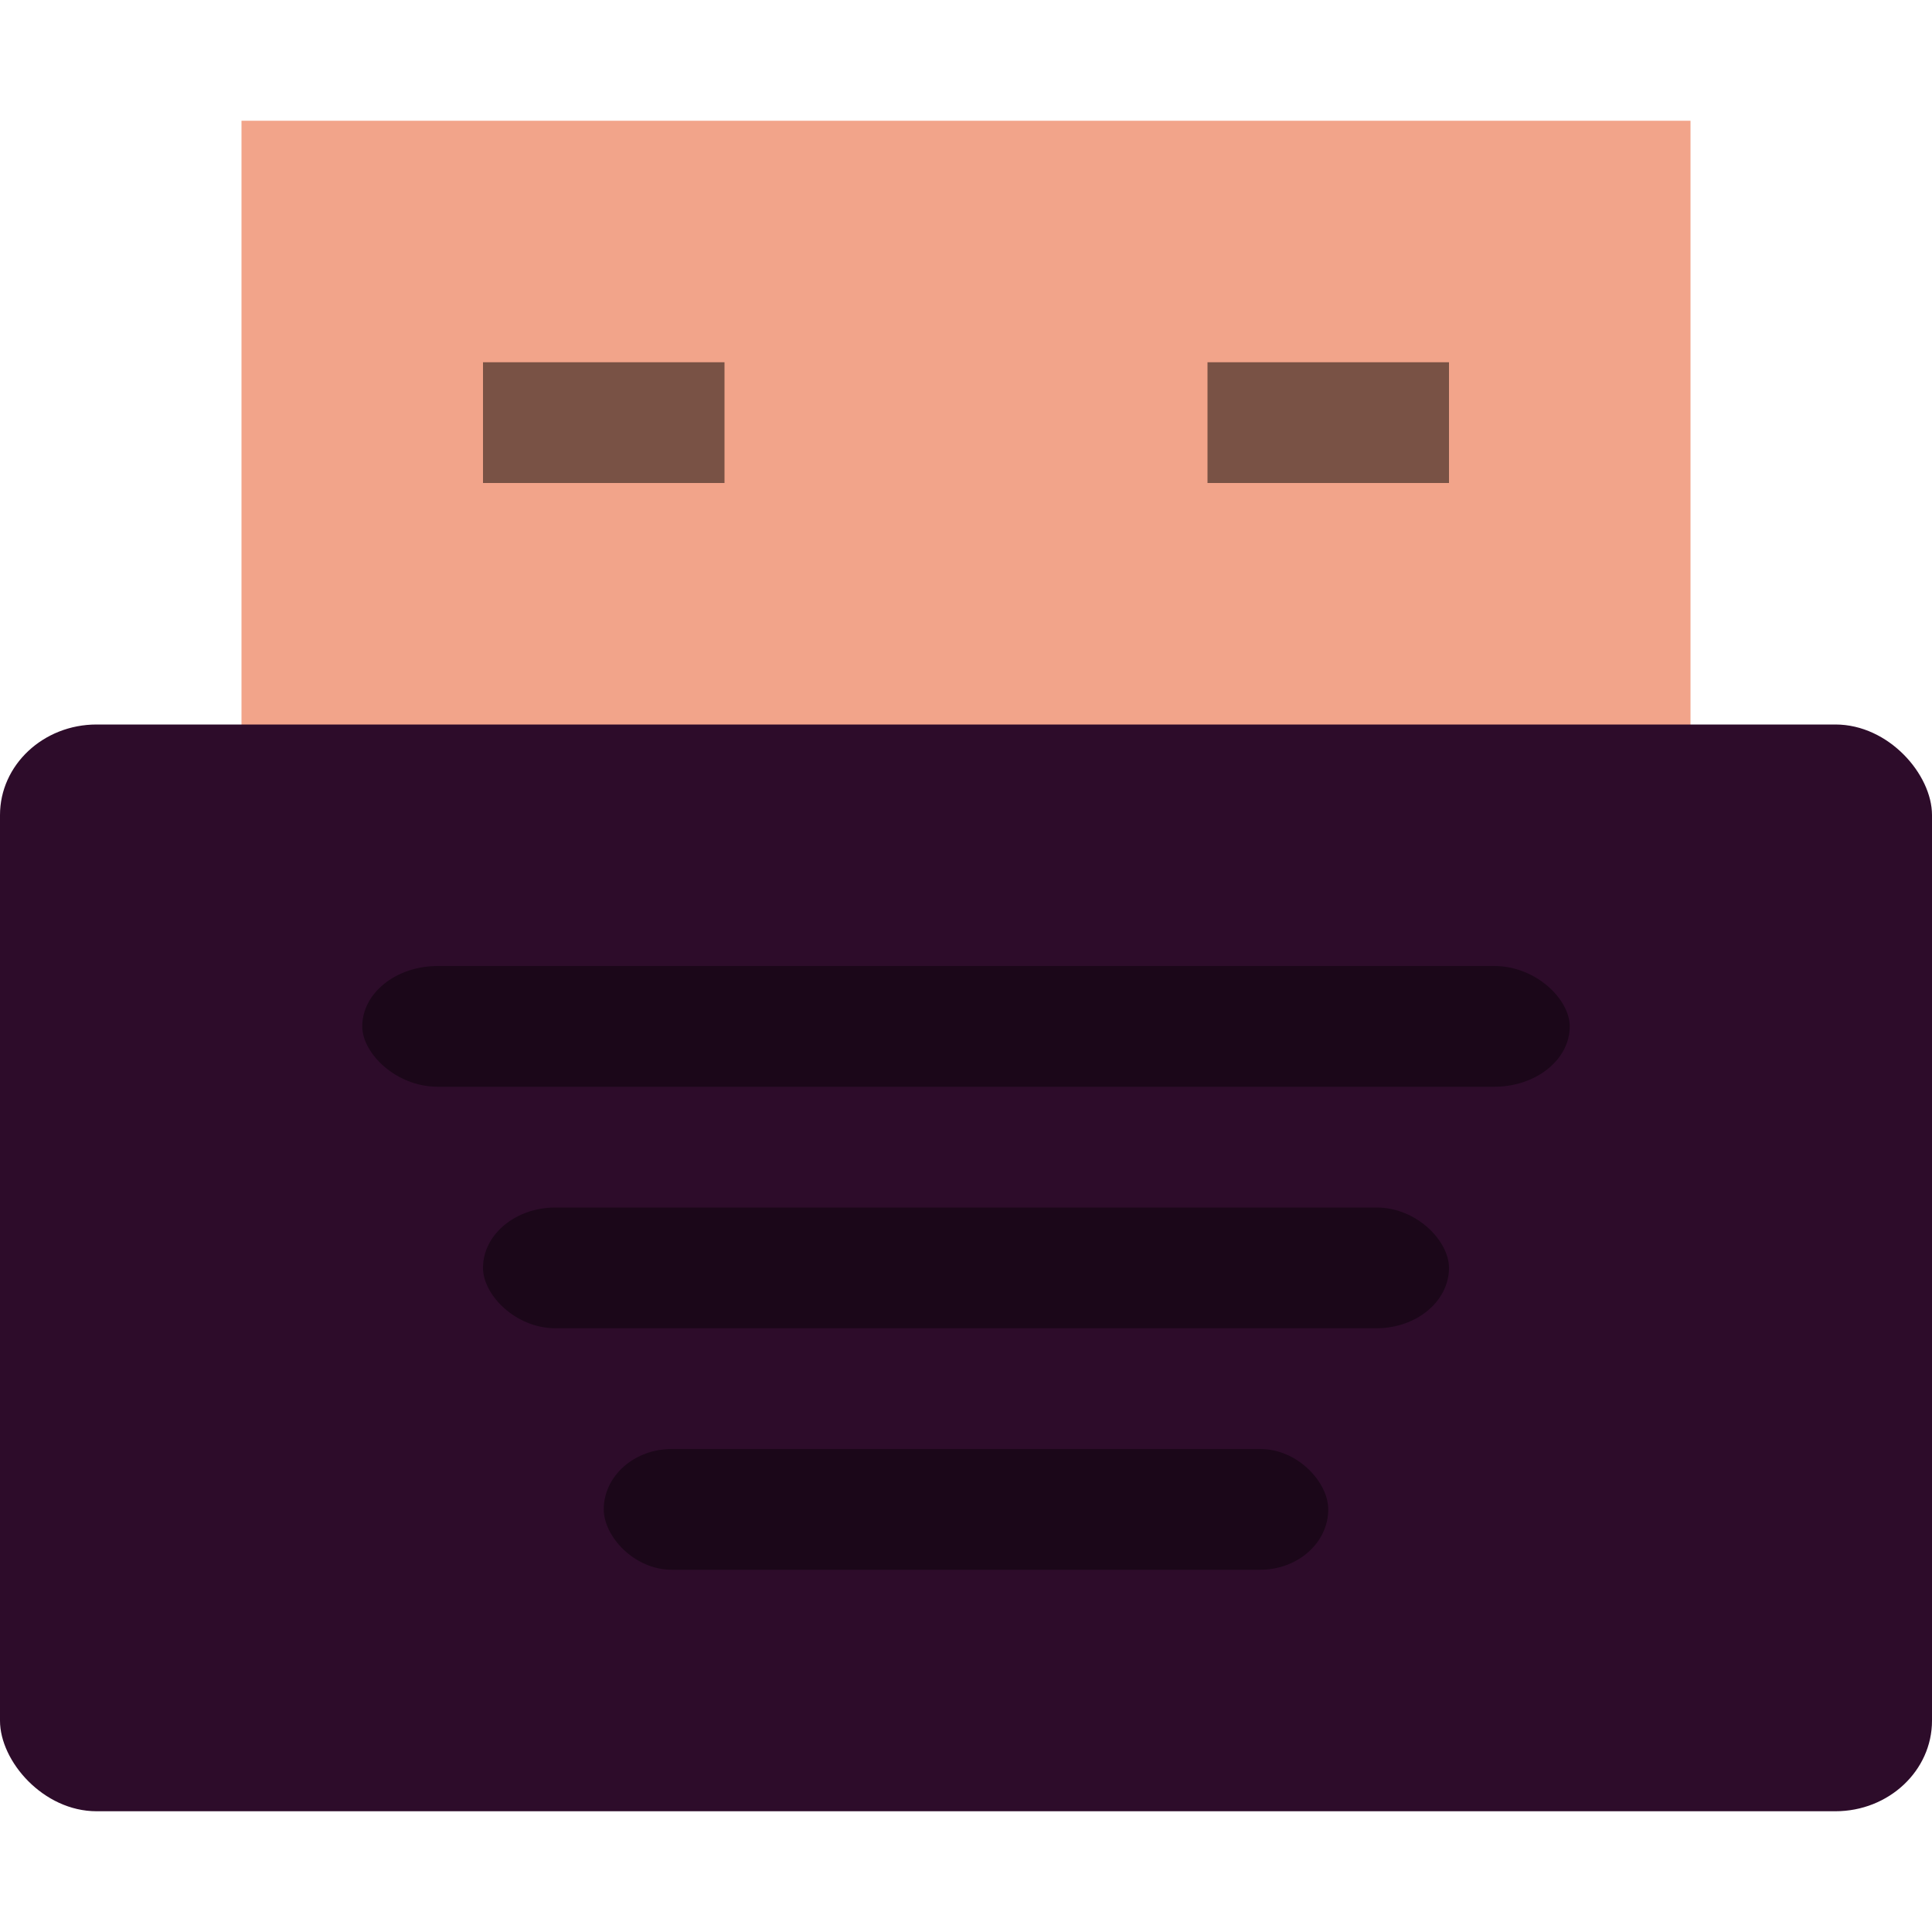 <svg xmlns="http://www.w3.org/2000/svg" width="16" height="16" version="1">
 <rect style="fill:#f2a48a" width="12" height="5.6" x="2" y="1"/>
 <rect style="fill:#2d0c2a" width="16" height="9" x="0" y="6" rx=".8" ry=".75"/>
 <rect style="opacity:0.4" width="10" height="1" x="3" y="8" rx=".625" ry=".5"/>
 <rect style="opacity:0.4" width="8" height="1" x="4" y="10" rx=".6" ry=".5"/>
 <rect style="opacity:0.4" width="6" height="1" x="5" y="12" rx=".563" ry=".5"/>
 <rect style="opacity:0.5" width="2" height="1" x="4" y="3"/>
 <rect style="opacity:0.5" width="2" height="1" x="10" y="3"/>
</svg>

